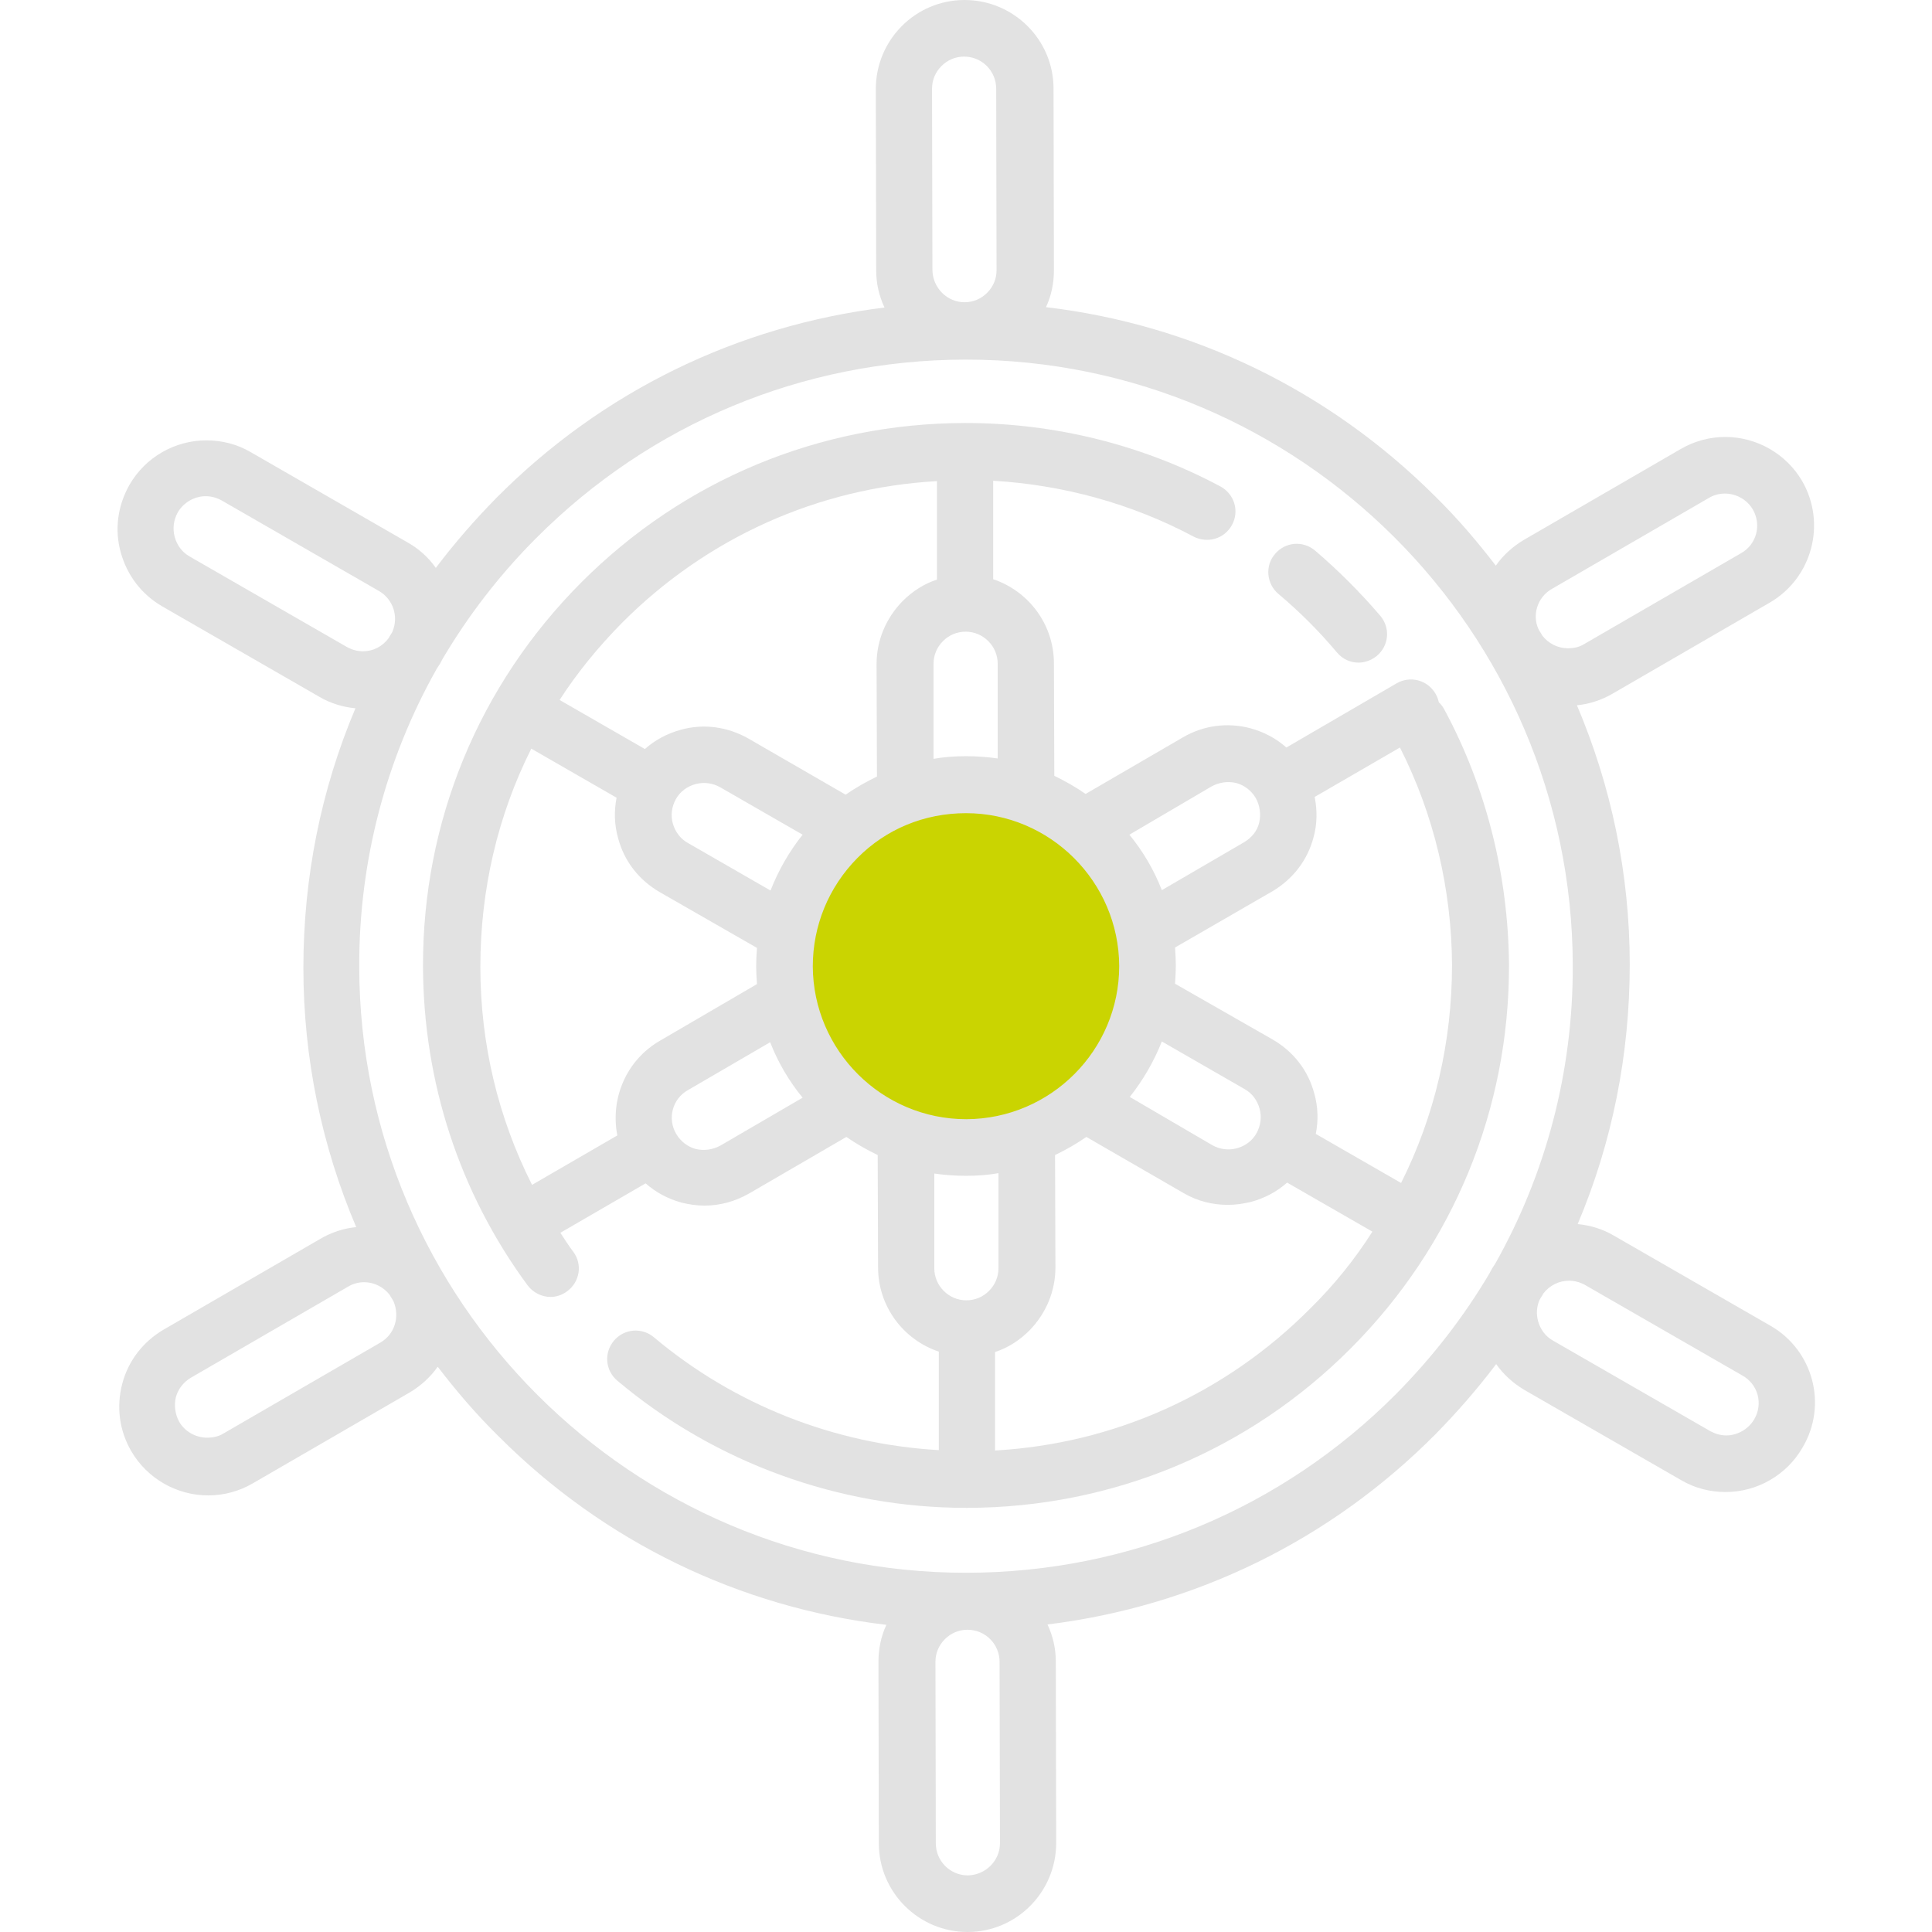 <?xml version="1.0" encoding="utf-8"?>
<!-- Generator: Adobe Illustrator 19.0.0, SVG Export Plug-In . SVG Version: 6.00 Build 0)  -->
<svg version="1.1" id="Layer_1" xmlns="http://www.w3.org/2000/svg" xmlns:xlink="http://www.w3.org/1999/xlink" x="0px" y="0px"
	 viewBox="-173 51.3 512 512" style="enable-background:new -173 51.3 512 512;" xml:space="preserve">
<style type="text/css">
	.st0{fill:#CAD401;}
	.st1{fill:#E2E2E2;}
</style>
<circle class="st0" cx="83" cy="307.3" r="48.1"/>
<path class="st1" d="M209.8,239.4c-0.4-0.8-0.9-1.4-1.5-2c-0.2-0.8-0.4-1.5-0.9-2.3c-2.1-3.6-6.7-4.8-10.3-2.7l-29.2,17
	c-2.7-2.4-5.9-4.1-9.5-5.1c-6.1-1.6-12.4-0.8-17.9,2.4l-25.8,15c-2.6-1.8-5.4-3.4-8.3-4.8l-0.1-29.8c0-10.4-6.8-19.2-16.1-22.3
	l0-26.1c18.6,1.1,36.8,6.1,53.1,14.8c3.7,1.9,8.2,0.6,10.2-3.1c2-3.7,0.6-8.2-3.1-10.2c-20.6-11-43.9-16.8-67.5-16.8
	c-0.1,0-0.2,0-0.3,0c0,0,0,0,0,0c-38.4,0.1-74.5,15.1-101.6,42.3c-27.1,27.2-42,63.3-41.9,101.7c0.1,30.6,9.6,59.9,27.7,84.5
	c1.5,2,3.8,3.1,6.1,3.1c1.5,0,3.1-0.5,4.4-1.5c3.4-2.5,4.1-7.2,1.6-10.5c-1.2-1.6-2.3-3.3-3.4-5l22.6-13.1c2.7,2.4,5.9,4.1,9.5,5.1
	c2,0.5,4.1,0.8,6.1,0.8c4.1,0,8.1-1.1,11.8-3.2l25.8-15c2.6,1.8,5.4,3.4,8.3,4.8l0.1,29.8c0,10.4,6.8,19.2,16.1,22.3l0,26.1
	c-27.7-1.6-54.2-12-75.5-29.9c-3.2-2.7-7.9-2.3-10.6,0.9c-2.7,3.2-2.3,7.9,0.9,10.6c25.8,21.7,58.7,33.7,92.5,33.7
	c0.1,0,0.2,0,0.3,0c0,0,0,0,0,0c38.4-0.1,74.5-15.1,101.6-42.3s42-63.3,41.9-101.7C226.7,283.4,220.9,260,209.8,239.4z M211.8,307
	c0,20.4-4.6,40.1-13.5,57.8l-22.6-13c0.7-3.5,0.6-7.2-0.4-10.7c-1.6-6.1-5.5-11.1-11-14.3L138.4,312c0.1-1.6,0.2-3.2,0.2-4.8
	c0-1.6-0.1-3.2-0.2-4.8l25.8-14.9c5.4-3.2,9.3-8.2,10.9-14.3c1-3.6,1-7.2,0.3-10.7l22.6-13.1C207,267.1,211.7,287,211.8,307z
	 M83.1,347.9l-0.1,7.5L83.1,347.9c-22.4,0-40.6-18.2-40.7-40.5c0-10.8,4.2-21,11.8-28.7c7.6-7.7,17.8-11.9,28.8-11.9
	c22.3,0,40.5,18.2,40.6,40.5C123.6,329.6,105.5,347.8,83.1,347.9z M6.1,263.1L6.1,263.1L6.1,263.1c1.1-2,3-3.4,5.2-4
	c2.2-0.6,4.5-0.3,6.5,0.8l21.9,12.6c-3.5,4.4-6.4,9.4-8.5,14.8L9.3,274.7c-2-1.1-3.4-3-4-5.2C4.7,267.4,5,265.1,6.1,263.1z
	 M134.9,327.3l21.9,12.6c2,1.1,3.4,3,4,5.2c0.6,2.2,0.3,4.5-0.8,6.5l0,0l0,0c-1.1,2-3,3.4-5.2,4s-4.5,0.3-6.5-0.8L126.4,342
	C129.9,337.6,132.8,332.6,134.9,327.3z M148.1,259.7c2-1.1,4.3-1.4,6.5-0.9c2.2,0.6,4,2,5.2,4c0,0,0,0,0,0c0,0,0,0,0,0
	c1.1,2,1.4,4.3,0.9,6.5s-2,4-4,5.2l-21.8,12.7c-2.1-5.4-5-10.3-8.6-14.7L148.1,259.7z M91.4,252.3c-2.7-0.4-5.6-0.6-8.4-0.6
	c0,0-0.1,0-0.1,0c-2.9,0-5.7,0.2-8.5,0.7l0-25.2c0-2.3,0.9-4.4,2.5-6s3.7-2.5,6-2.5c0,0,0,0,0,0c2.3,0,4.4,0.9,6,2.5
	c1.6,1.6,2.5,3.7,2.5,6L91.4,252.3z M-8.2,216.4c22.5-22.6,51.9-35.8,83.5-37.6l0,26.1c-3.4,1.1-6.5,3.1-9.1,5.7
	c-4.4,4.5-6.9,10.4-6.9,16.7l0.1,29.8c-2.9,1.4-5.7,3-8.3,4.8l-25.8-14.9c-5.5-3.1-11.8-4-17.9-2.3c-3.6,1-6.8,2.7-9.5,5.1l-22.6-13
	C-20,229.5-14.4,222.7-8.2,216.4z M-45.7,307.5c0-20.4,4.6-40.1,13.5-57.8l22.6,13c-0.7,3.5-0.6,7.2,0.4,10.7
	c1.6,6.1,5.5,11.1,11,14.3l25.8,14.8c-0.1,1.6-0.2,3.2-0.2,4.8s0.1,3.2,0.2,4.8L1.9,327.1c-9,5.2-13.2,15.4-11.3,25.1L-32,365.3
	C-41,347.5-45.7,327.9-45.7,307.5z M17.9,354.9c-2,1.1-4.3,1.4-6.5,0.9c-2.2-0.6-4-2-5.2-4c0,0,0,0,0,0c0,0,0,0,0,0
	c-2.4-4.1-1-9.3,3.1-11.6l21.8-12.7c2.1,5.4,5,10.3,8.6,14.7L17.9,354.9z M74.6,362.3c2.7,0.4,5.6,0.6,8.4,0.6c0,0,0.1,0,0.1,0
	c2.9,0,5.7-0.2,8.5-0.7l0,25.2c0,2.3-0.9,4.4-2.5,6c-1.6,1.6-3.7,2.5-6,2.5c0,0,0,0,0,0c-2.3,0-4.4-0.9-6-2.5
	c-1.6-1.6-2.5-3.7-2.5-6L74.6,362.3z M174.2,398.1c-22.5,22.6-51.9,35.8-83.5,37.6l0-26.1c3.4-1.1,6.5-3.1,9.1-5.7
	c4.4-4.5,6.9-10.4,6.9-16.7l-0.1-29.8c2.9-1.4,5.7-3,8.3-4.8l25.8,14.9c3.6,2.1,7.6,3.1,11.7,3.1c2.1,0,4.1-0.3,6.2-0.8
	c3.6-1,6.8-2.7,9.5-5.1l22.6,13C186,385.1,180.5,391.9,174.2,398.1z"/>
<path class="st1" d="M165.8,208.7c5.6,4.7,10.8,9.9,15.5,15.5c1.5,1.8,3.6,2.7,5.7,2.7c1.7,0,3.4-0.6,4.9-1.8
	c3.2-2.7,3.6-7.4,0.9-10.6c-5.3-6.2-11.1-12-17.3-17.3c-3.2-2.7-7.9-2.3-10.6,0.9C162.2,201.2,162.6,206,165.8,208.7z"/>
<path class="st1" d="M296.3,402.7l-41.7-24c-2.9-1.7-6.2-2.7-9.5-3c9.1-21.5,13.8-44.8,13.8-68.8c0-24-4.9-47.3-14-68.7
	c3.3-0.3,6.6-1.4,9.5-3.1l41.6-24.1c11.2-6.5,15.1-20.9,8.6-32.2c-4.2-7.2-12-11.7-20.4-11.7c-4.1,0-8.2,1.1-11.8,3.2l-41.6,24.1
	c-3,1.8-5.5,4.1-7.4,6.8c-4.9-6.4-10.2-12.6-16.1-18.4c-28.2-28.1-64.2-45.5-103.1-50.1c1.4-3,2.1-6.3,2.1-9.8l-0.1-48.1
	c0-13-10.6-23.5-23.6-23.5c-13,0-23.5,10.6-23.5,23.6l0.1,48.1c0,3.5,0.8,6.8,2.2,9.8c-38.9,4.8-74.8,22.2-102.8,50.4
	c-5.8,5.9-11.2,12.1-16.1,18.6c-1.9-2.7-4.4-5-7.4-6.7l-41.7-24c-3.6-2.1-7.6-3.1-11.7-3.1c-8.4,0-16.2,4.5-20.4,11.8
	c-3.1,5.5-4,11.8-2.3,17.9s5.5,11.1,11,14.3l41.7,24c2.9,1.7,6.2,2.7,9.5,3c-9.1,21.5-13.8,44.8-13.8,68.8c0,24,4.9,47.3,14,68.7
	c-3.3,0.3-6.6,1.4-9.5,3.1l-41.6,24.1c-5.4,3.2-9.3,8.2-10.9,14.3c-1.6,6.1-0.8,12.4,2.4,17.9c4.2,7.2,12,11.7,20.4,11.7
	c4.1,0,8.2-1.1,11.8-3.2l41.6-24.1c3-1.8,5.5-4.1,7.4-6.8c4.9,6.4,10.2,12.6,16.1,18.4C-13,459.9,23,477.3,61.9,481.9
	c-1.4,3-2.1,6.3-2.1,9.8l0.1,48.1c0,13,10.6,23.5,23.5,23.5c0,0,0,0,0,0c13,0,23.5-10.6,23.5-23.6l-0.1-48.1c0-3.5-0.8-6.8-2.2-9.8
	c38.9-4.8,74.8-22.2,102.8-50.4c5.8-5.9,11.2-12.1,16.1-18.6c1.9,2.7,4.4,5,7.4,6.8l41.7,24c3.6,2.1,7.6,3.1,11.7,3.1l0,0
	c8.4,0,16.2-4.5,20.4-11.8C311.4,423.6,307.5,409.2,296.3,402.7z M238.2,207.4l41.6-24.1c1.3-0.8,2.8-1.2,4.3-1.2
	c3,0,5.9,1.6,7.4,4.2c2.4,4.1,1,9.3-3.1,11.6l-41.6,24.1c-1.3,0.8-2.7,1.1-4.3,1.1h0c-2.7,0-5.2-1.3-6.8-3.4c-0.3-0.6-0.7-1.1-1-1.7
	C233,214.3,234.4,209.6,238.2,207.4z M74.1,122.9l-0.1-48.1c0-2.3,0.9-4.4,2.5-6c1.6-1.6,3.7-2.5,6-2.5c4.7,0,8.5,3.8,8.5,8.5
	l0.1,48.1c0,2.3-0.9,4.4-2.5,6c-1.6,1.6-3.7,2.5-6,2.5c0,0,0,0,0,0l0,0C78,131.4,74.2,127.6,74.1,122.9z M-76.8,223.9
	c-1.5,0-2.9-0.4-4.2-1.1l-41.7-24c-2-1.1-3.4-3-4-5.2s-0.3-4.5,0.8-6.5c1.5-2.6,4.4-4.3,7.4-4.3c1.5,0,2.9,0.4,4.2,1.1l41.7,24
	c3.8,2.2,5.3,6.8,3.6,10.8c-0.3,0.6-0.7,1.1-1,1.7C-71.6,222.6-74.1,223.9-76.8,223.9z M-72.2,407.1l-41.6,24.1
	c-1.3,0.8-2.8,1.1-4.3,1.1c-3,0-5.9-1.6-7.4-4.2c-1.1-2-1.4-4.3-0.9-6.5c0.6-2.2,2-4,4-5.2l41.6-24.1c1.3-0.8,2.8-1.2,4.3-1.2
	c2.7,0,5.2,1.3,6.8,3.4c0.3,0.6,0.7,1.1,1,1.7C-67,400.3-68.4,404.9-72.2,407.1z M83.5,548.3l0,7.5L83.5,548.3
	c-4.7,0-8.5-3.8-8.5-8.5l-0.1-48.1c0-2.3,0.9-4.4,2.5-6c1.6-1.6,3.7-2.5,6-2.5c4.7,0,8.5,3.8,8.5,8.5l0.1,48.1
	C92,544.4,88.2,548.2,83.5,548.3z M196.9,420.8c-30.3,30.4-70.7,47.2-113.6,47.3H83c-88.5,0-160.6-72-160.8-160.5
	c-0.1-28.1,7.1-55.2,20.5-79c0.3-0.5,0.6-0.9,0.9-1.4c0.2-0.4,0.5-0.9,0.7-1.3c6.8-11.5,15.1-22.3,24.8-32
	c30.3-30.4,70.7-47.2,113.6-47.3H83c88.5,0,160.6,72,160.8,160.5c0.1,28.1-7.1,55.2-20.5,79c-0.3,0.5-0.6,0.9-0.9,1.4
	c-0.2,0.4-0.5,0.9-0.7,1.3C214.9,400.3,206.6,411,196.9,420.8z M291.9,427.4c-1.5,2.6-4.4,4.3-7.4,4.3c-1.5,0-2.9-0.4-4.2-1.1
	l-41.7-24c-2-1.1-3.4-3-4-5.2c-0.5-1.9-0.4-3.8,0.4-5.6c0.3-0.6,0.7-1.1,1-1.7c1.6-2.1,4.1-3.4,6.8-3.4c1.5,0,2.9,0.4,4.2,1.1
	l41.7,24C292.9,418.1,294.3,423.3,291.9,427.4z"/>
</svg>
